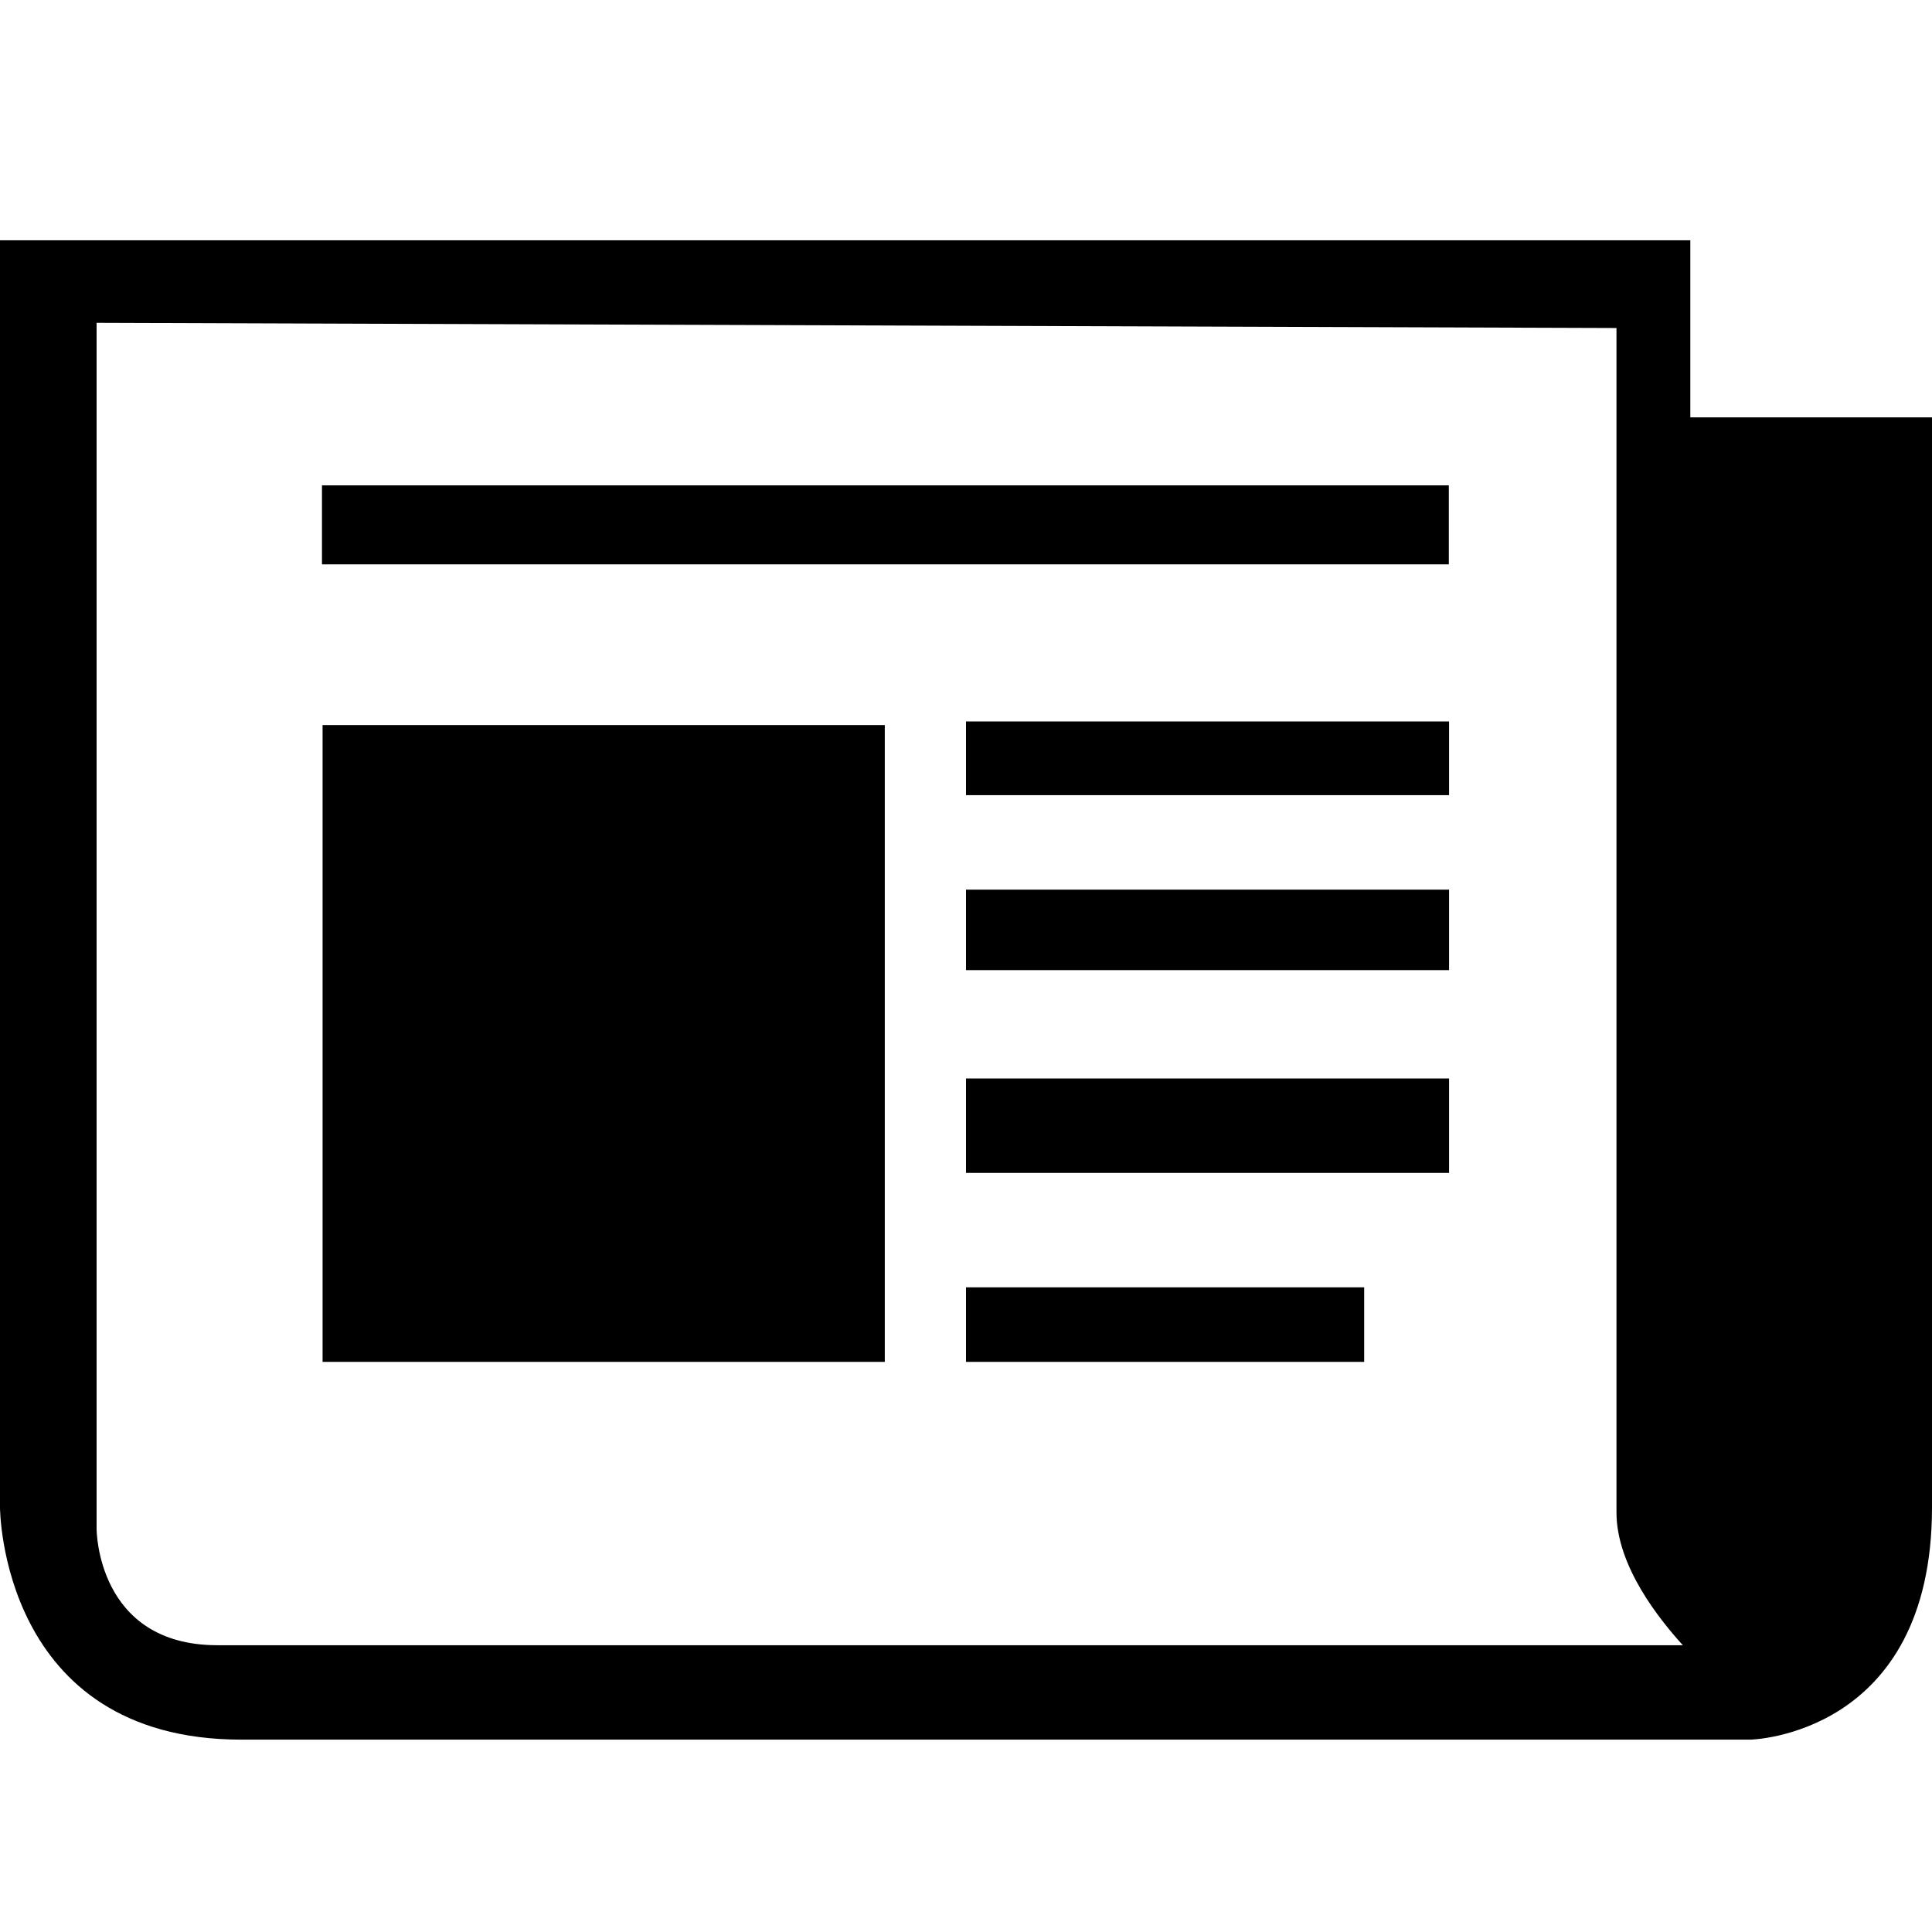 <?xml version="1.0" encoding="utf-8"?>
<!-- Generated by IcoMoon.io -->
<!DOCTYPE svg PUBLIC "-//W3C//DTD SVG 1.1//EN" "http://www.w3.org/Graphics/SVG/1.1/DTD/svg11.dtd">
<svg version="1.1" xmlns="http://www.w3.org/2000/svg" xmlns:xlink="http://www.w3.org/1999/xlink" width="32" height="32" viewBox="0 0 32 32">
<path fill="#000000" d="M1.6 25.326v-19.979l25.174 0.086v19.619c0 0.892 0.716 1.775 1.099 2.198h-24.272c-2.001 0-2.001-1.924-2.001-1.924zM27.997 6.913v-2.933h-27.997v20.986c0 0 0 3.848 4 3.848h24.993c0 0 3.007-0.063 3.007-3.848v-18.053h-4.003zM14.655 22.557v-10.548h-9.312v10.548h9.312zM24.001 13.17v-1.221h-8.001v1.221h8.001zM16 16.068h8.001v-1.333h-8.001v1.333zM22.595 22.557v-1.235h-6.595v1.235h6.595zM23.997 9.347v-1.308h-18.664v1.308h18.664zM16 17.863h8.001v1.564h-8.001v-1.564z"></path>
</svg>
